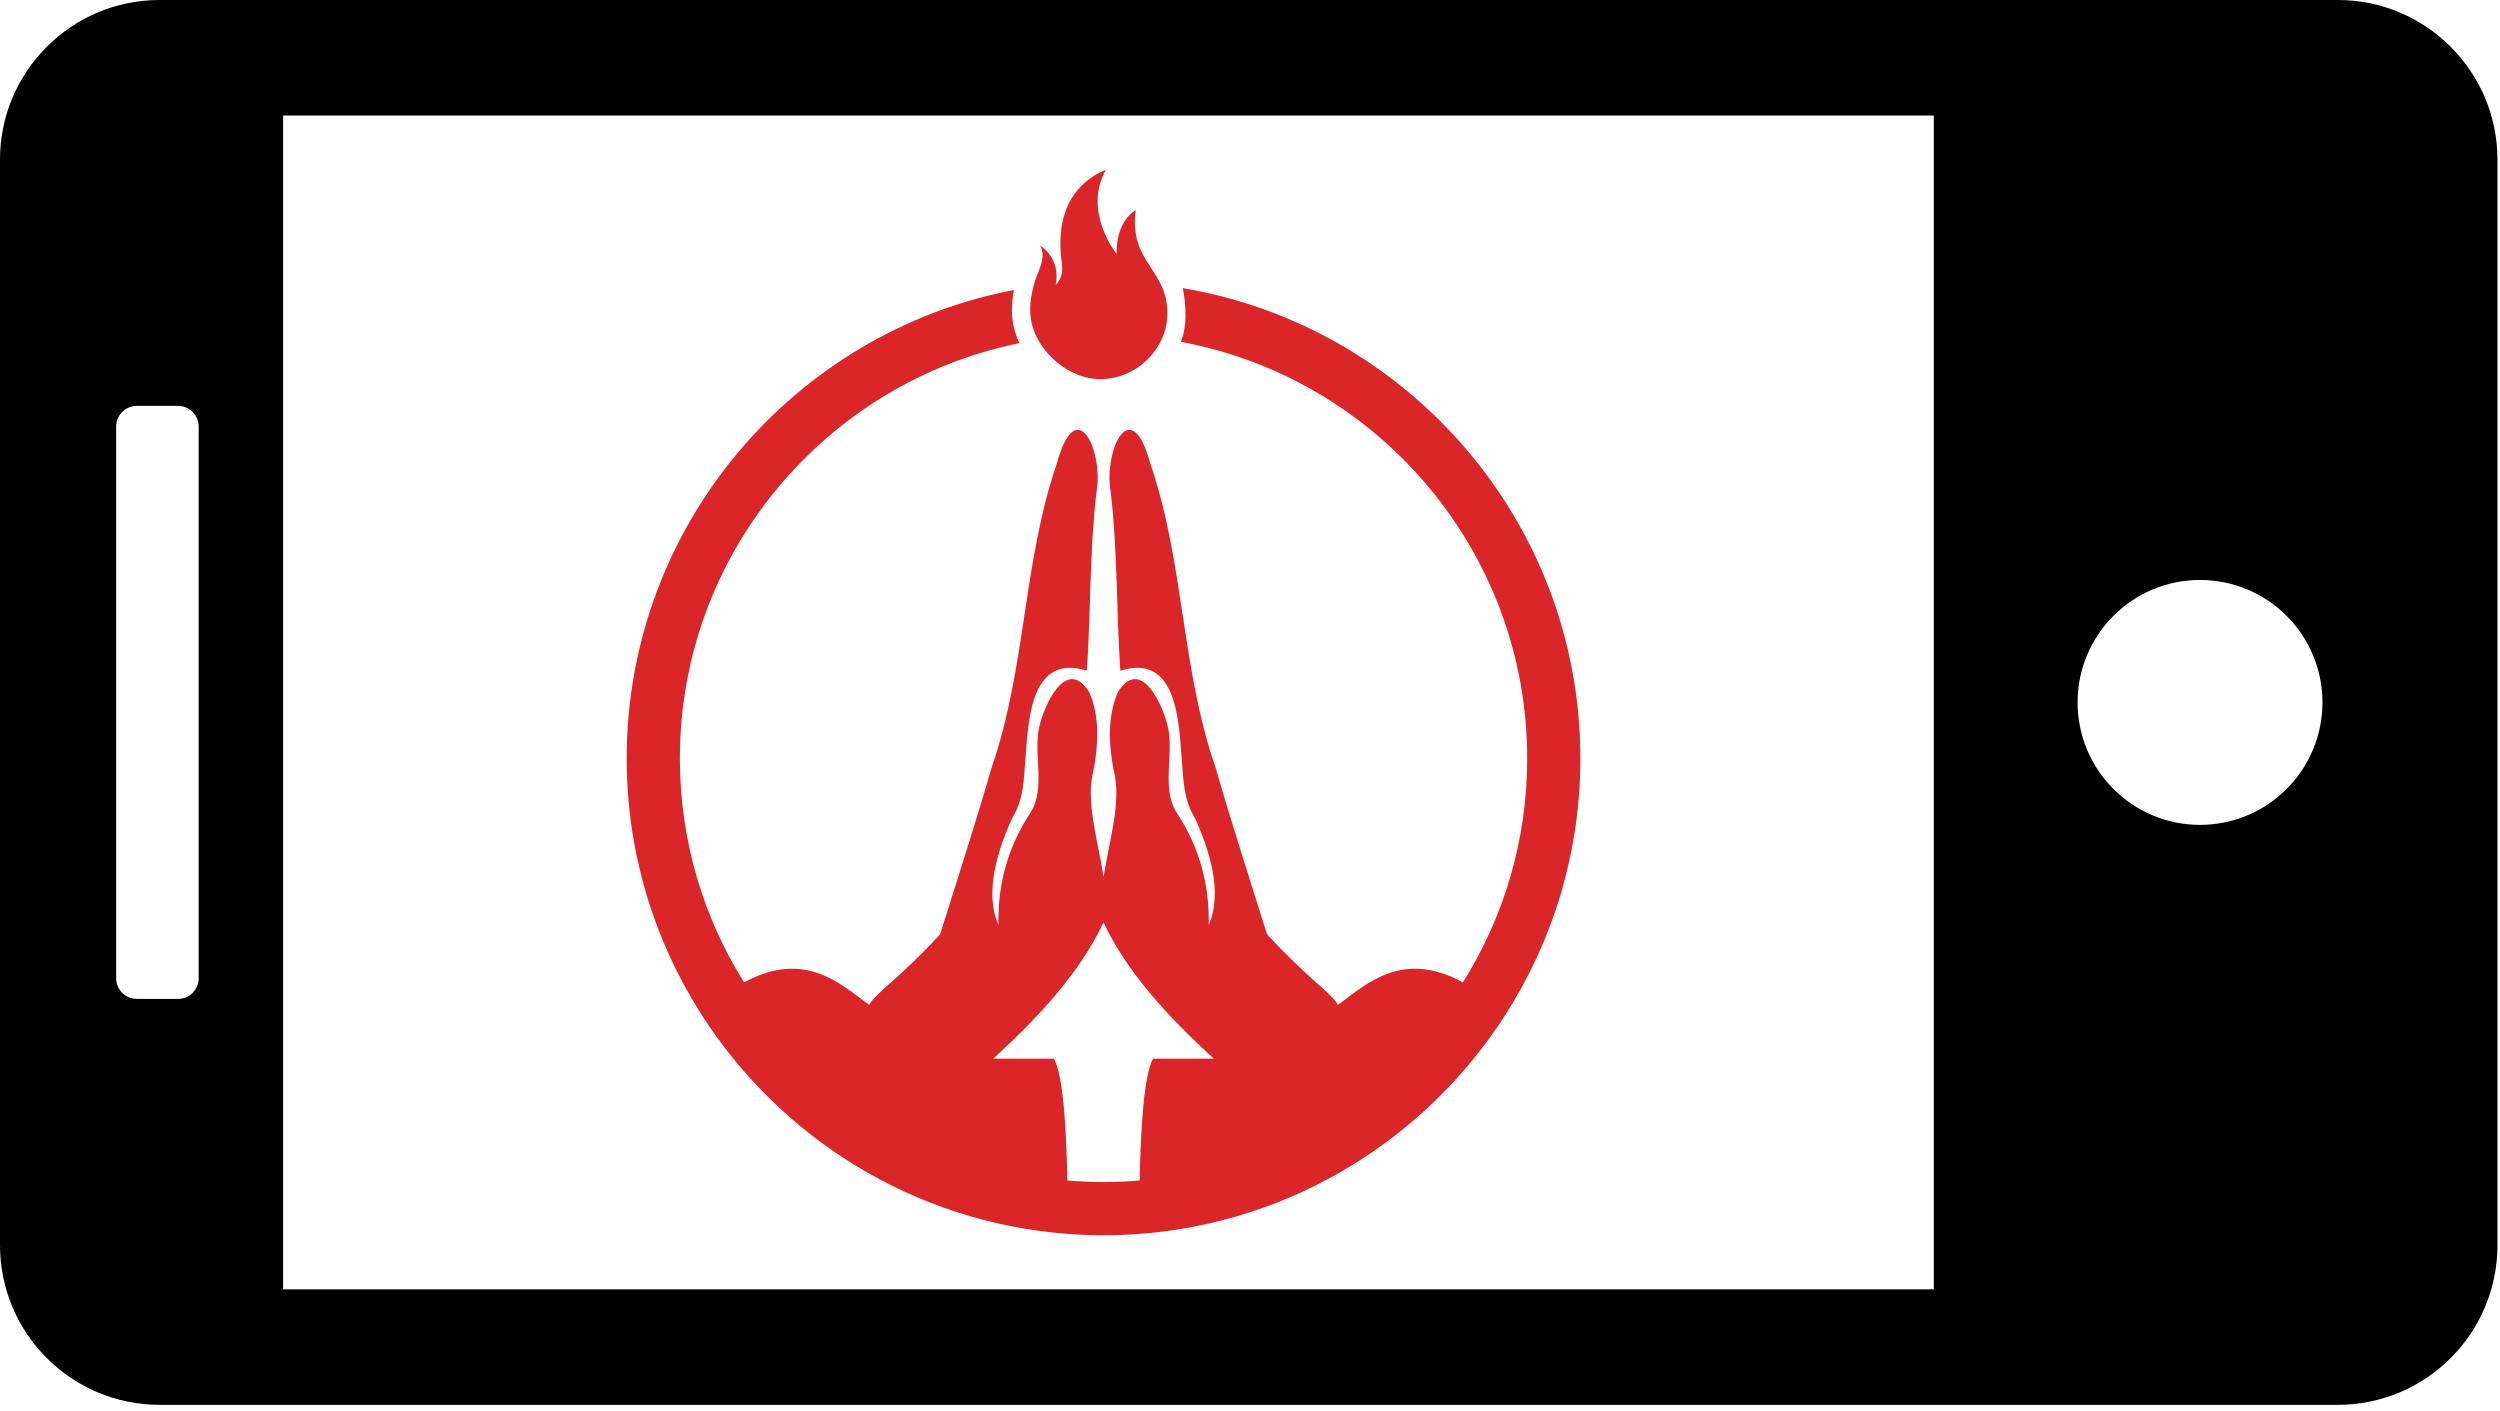 <svg clip-rule="evenodd" fill-rule="evenodd" stroke-linejoin="round" stroke-miterlimit="2" viewBox="0 0 62 35" xmlns="http://www.w3.org/2000/svg">
	<path d="m28.598 26.255c-.23.392-.31 1.763-.334 3.021-.296.026-.594.039-.896.039s-.602-.013-.898-.039c-.023-1.258-.103-2.629-.334-3.021h-1.504l.008-.008c1.164-1.061 2.152-2.159 2.714-3.344.005-.008.008-.015.012-.023h.003c.004.009.009.019.013.028.565 1.186 1.555 2.284 2.721 3.347zm.734-19.109c.043.194.069.425.069.699 0 .22-.039.434-.113.633 4.879.905 8.586 5.193 8.586 10.331 0 2.038-.583 3.942-1.593 5.554-1.496-.813-2.379.026-3.097.556-.001.001-.002.002-.004.004-.145-.29-.746-.649-1.759-1.755-.431-1.377-.878-2.75-1.276-4.137-.851-2.443-.775-5.083-1.616-7.53-.486-1.792-1.161-.312-.985.692.174 1.447.139 2.993.241 4.441 1.376-.436 1.446 1.197 1.515 2.104.052.587.036 1.064.338 1.555.349.77.696 1.847.338 2.644.02-1.005-.232-1.922-.78-2.76-.425-.645-.052-1.5-.25-2.225-.173-.634-.695-1.622-1.219-.791-.272.61-.229 1.322-.105 1.955.198.764-.116 1.736-.253 2.634-.138-.898-.452-1.87-.253-2.634.123-.633.166-1.345-.106-1.955-.523-.831-1.046.157-1.219.791-.198.725.175 1.58-.25 2.225-.548.838-.8 1.755-.78 2.76-.358-.797-.011-1.874.339-2.644.301-.491.286-.968.337-1.555.07-.907.139-2.54 1.516-2.104.102-1.448.066-2.994.241-4.441.176-1.004-.5-2.484-.986-.692-.841 2.447-.764 5.087-1.615 7.53-.399 1.387-.846 2.76-1.277 4.137-1.014 1.107-1.616 1.465-1.759 1.756-.002-.002-.005-.003-.007-.005-.717-.53-1.601-1.369-3.097-.556-1.009-1.612-1.592-3.516-1.592-5.554 0-5.08 3.623-9.329 8.42-10.299-.118-.254-.185-.527-.185-.804 0-.169.016-.34.049-.514-5.462 1.043-9.603 5.855-9.603 11.617 0 2.33.677 4.505 1.846 6.338 1.951 3.061 5.27 5.167 9.089 5.453.294.023.591.034.891.034.299 0 .596-.011.889-.033 3.82-.286 7.139-2.393 9.09-5.454 1.169-1.833 1.846-4.008 1.846-6.338 0-5.852-4.272-10.725-9.861-11.663" fill="#da2529" fill-rule="nonzero" />
	<path d="m28.949 7.845c-.036.777-.671 1.431-1.417 1.539-.558.096-1.125-.167-1.502-.572-.083-.087-.157-.182-.223-.283 0 0 0-.001-.001-.002-.12-.188-.209-.4-.241-.621-.05-.344.022-.696.131-1.022.099-.258.244-.537.1-.795.222.144.373.387.399.65.012.097.007.205-.007.288-.002.011-.003.022-.006.031-.001.006-.002.009-.003.012v.003c.009-.008.018-.017.024-.027.03-.035.055-.074.076-.114v-.001c.018-.035.033-.072.043-.109.026-.092.025-.189.012-.284-.21-1.529.55-2.103 1.094-2.332-.587 1.047.264 2.092.264 2.092-.016-.835.474-1.087.474-1.087-.18 1.323.836 1.471.783 2.634" fill="#da2529" fill-rule="nonzero" />
	<path d="m3.959 0c-2.185 0-3.959 1.774-3.959 3.959v26.922c0 2.185 1.774 3.959 3.959 3.959h54.019c2.185 0 3.959-1.774 3.959-3.959v-26.922c0-2.185-1.774-3.959-3.959-3.959h-54.019zm47.565 17.42c0-1.676 1.36-3.037 3.036-3.037 1.677 0 3.037 1.361 3.037 3.037s-1.36 3.037-3.037 3.037c-1.676 0-3.036-1.361-3.036-3.037zm-44.503-14.555v29.11h40.937v-29.11zm-3.628 7.201c-.283 0-.512.23-.512.512v13.684c0 .282.229.511.512.511h1.022c.283 0 .512-.229.512-.511v-13.684c0-.282-.229-.512-.512-.512z" />
</svg>